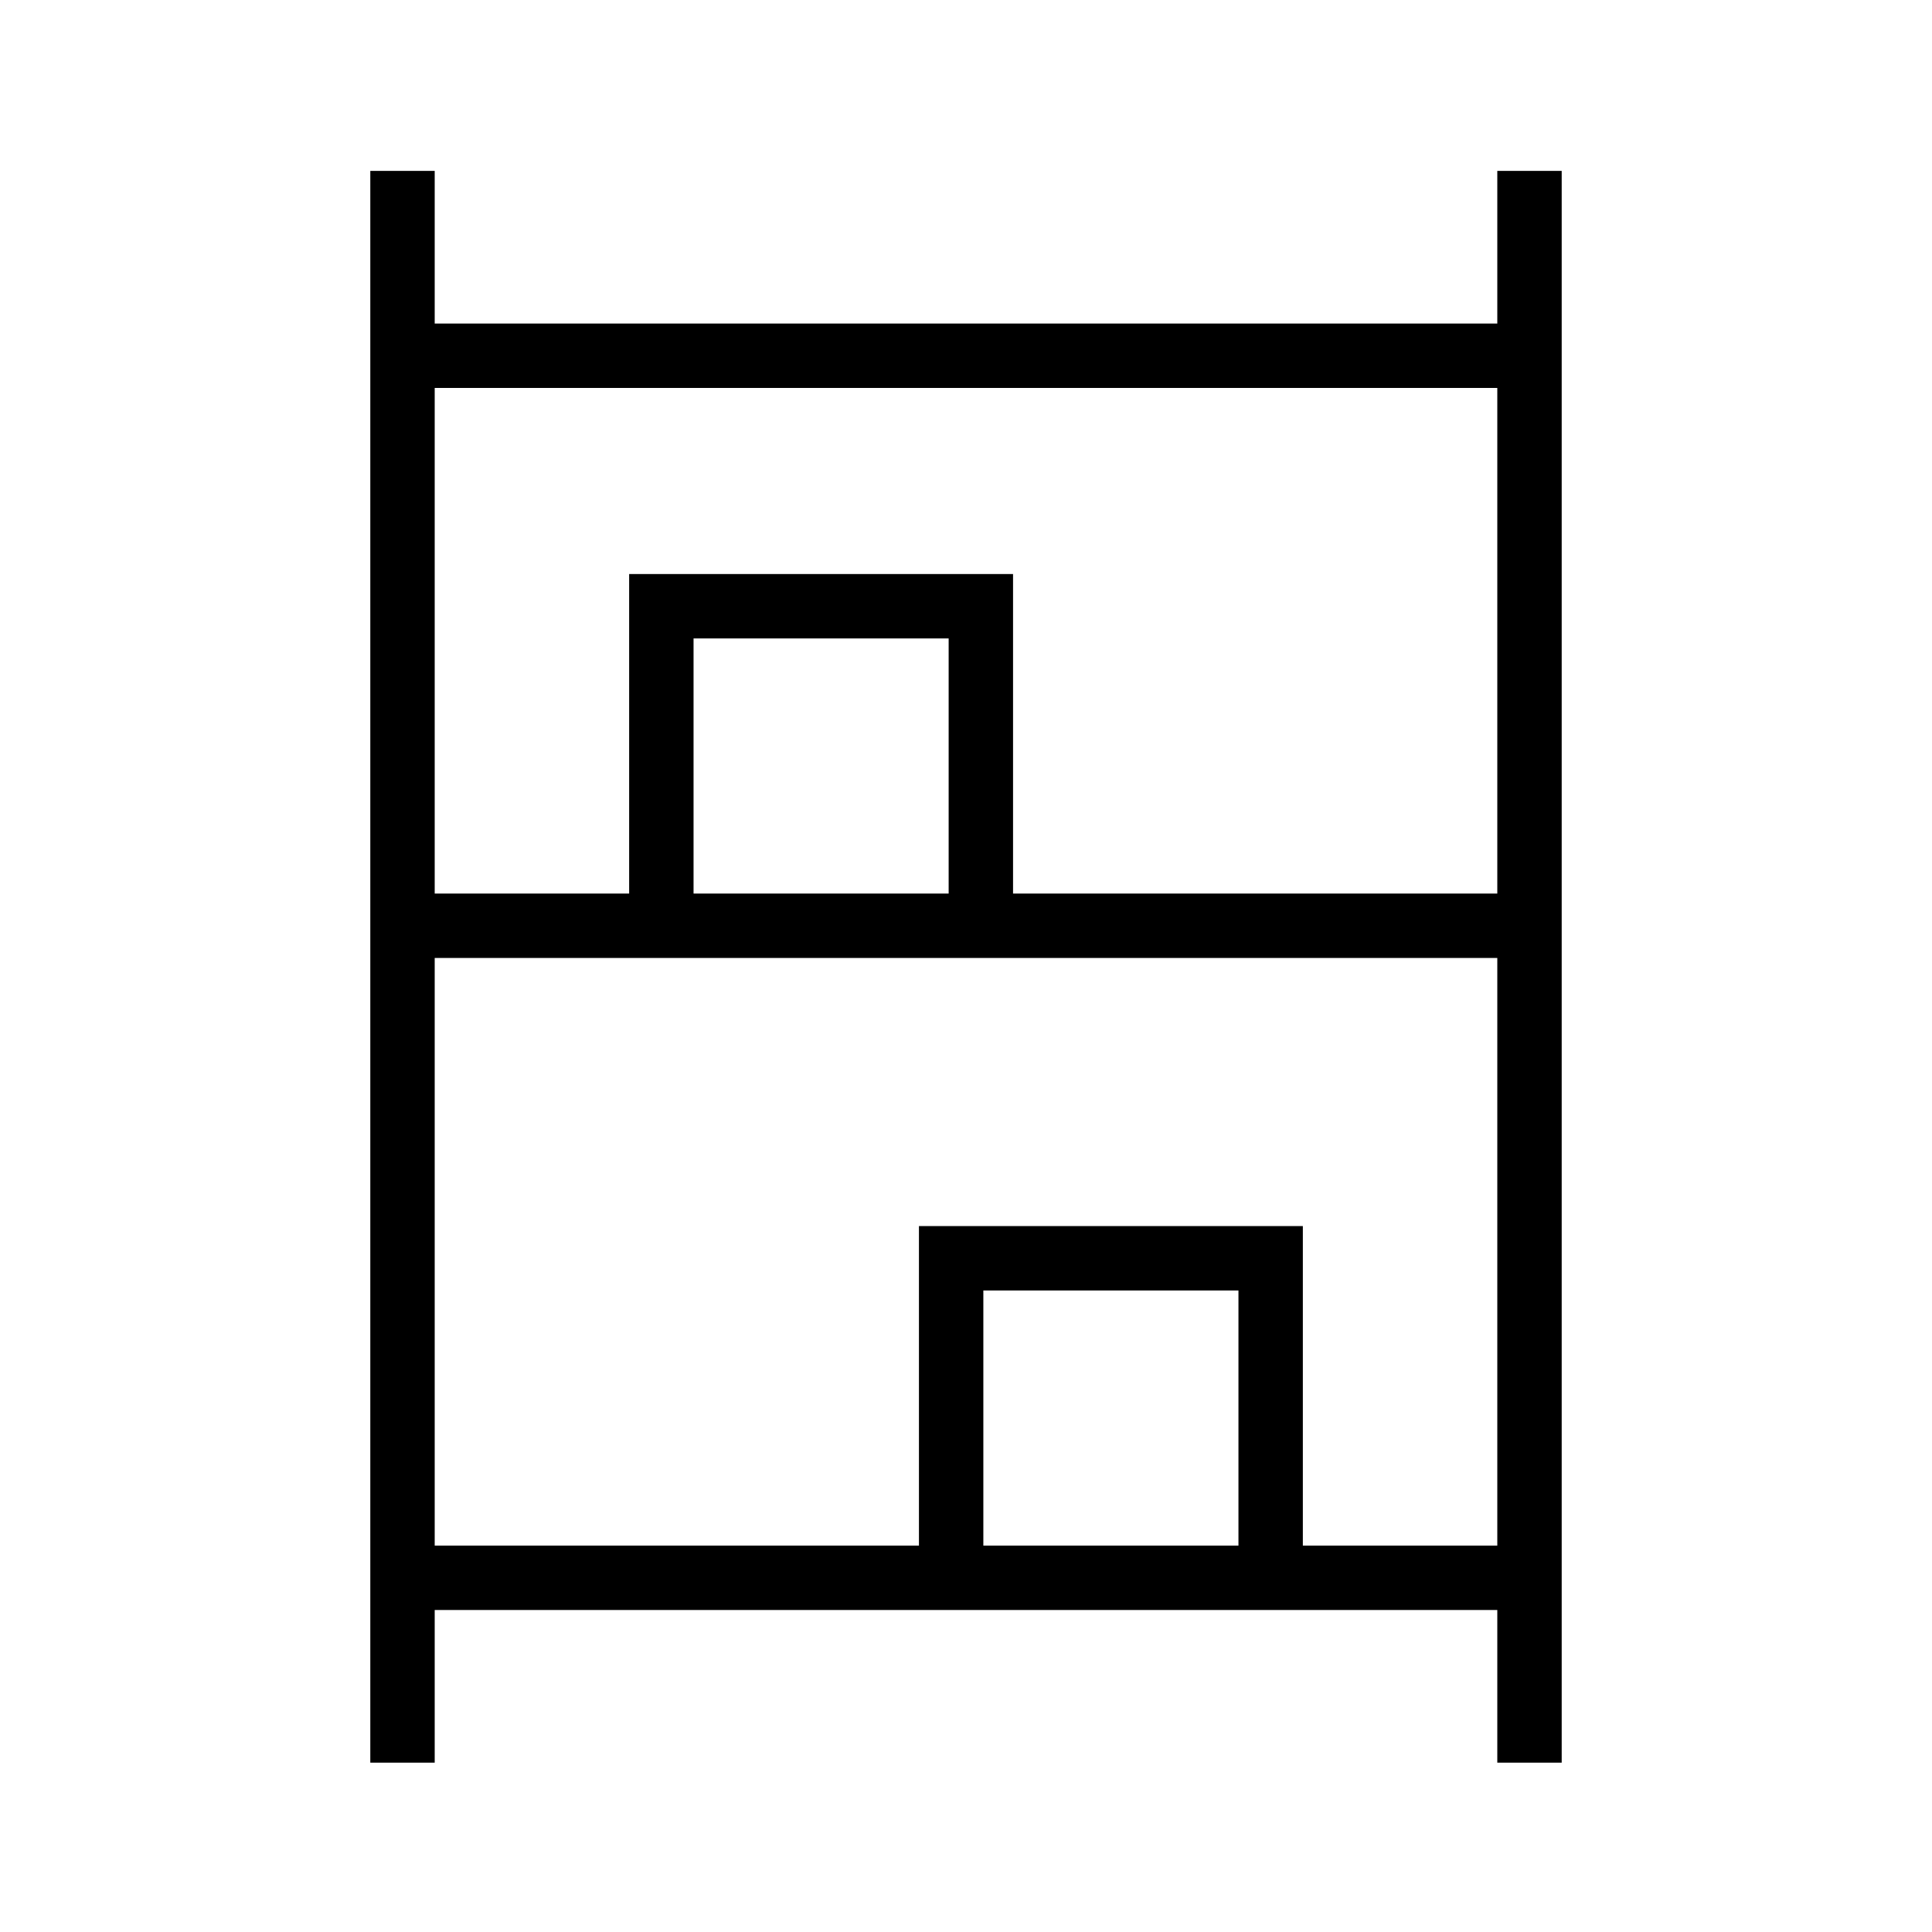 <svg xmlns="http://www.w3.org/2000/svg" height="20" viewBox="0 -960 960 960" width="20"><path d="M184-84.15v-790.93h32v75.85h528v-75.85h32v790.93h-32V-160H216v75.85h-32ZM216-516h96.62v-158.77h190.76V-516H744v-251.23H216V-516Zm0 324h240.62v-158.77h190.76V-192H744v-292H216v292Zm128.62-324h126.76v-126.77H344.62V-516Zm144 324h126.76v-126.77H488.62V-192Zm-144-324h126.76-126.76Zm144 324h126.76-126.76Z"/></svg>